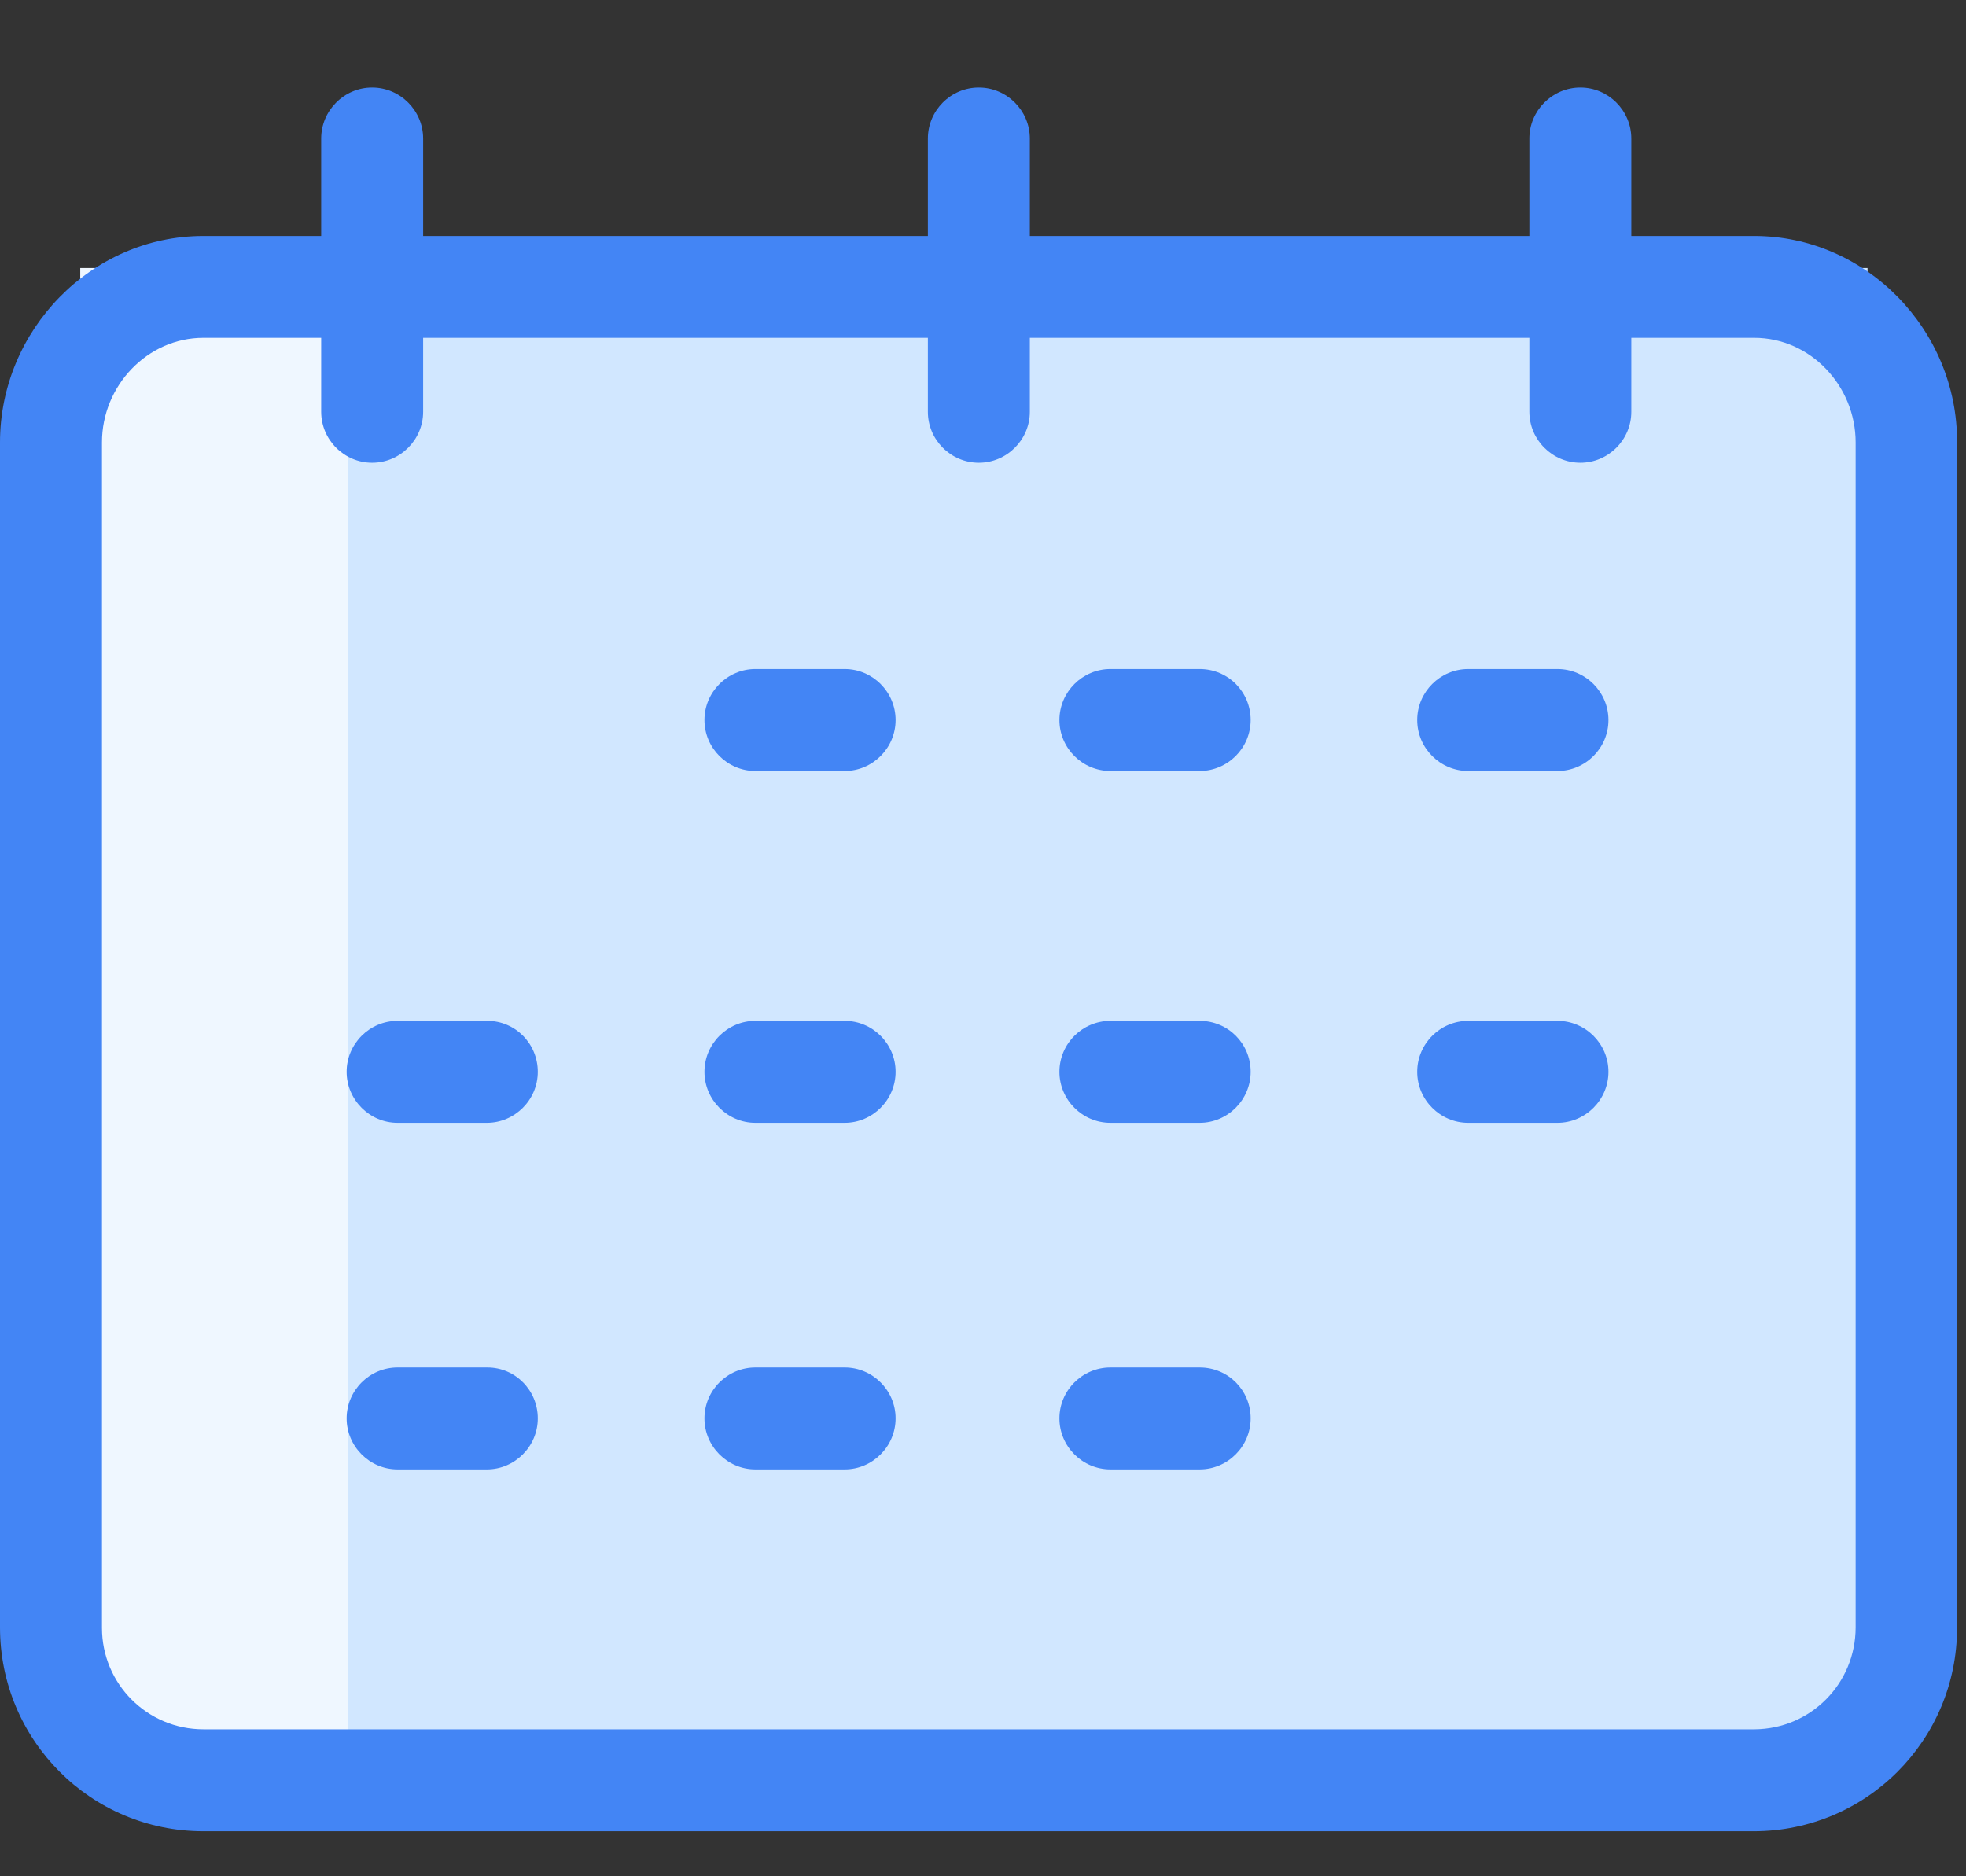<svg width="22" height="21" viewBox="0 0 22 21" fill="none" xmlns="http://www.w3.org/2000/svg">
<rect x="0" y="0" width="22" height="21" fill="#333333" stroke="none"/>
<rect x="0.898" y="3" width="17" height="17" fill="#EFF7FF"/>
<rect x="3.898" y="3" width="17" height="17" fill="#D1E7FF"/>
<path d="M19.63 2.641H18.255V1.551C18.255 1.237 17.998 0.98 17.685 0.98C17.371 0.98 17.114 1.237 17.114 1.551V2.641H11.524V1.551C11.524 1.237 11.267 0.98 10.953 0.98C10.639 0.98 10.383 1.237 10.383 1.551V2.641H4.735V1.551C4.735 1.237 4.478 0.98 4.164 0.98C3.851 0.98 3.594 1.237 3.594 1.551V2.641H2.276C1.021 2.641 0 3.696 0 4.951V18.214C0 19.475 1.015 20.496 2.276 20.496H19.624C20.885 20.496 21.9 19.475 21.9 18.22V4.951C21.906 3.696 20.885 2.641 19.63 2.641ZM20.765 18.214C20.765 18.842 20.263 19.35 19.636 19.355H19.63H2.276C1.649 19.355 1.141 18.848 1.141 18.22V18.214V4.951C1.141 4.318 1.649 3.781 2.276 3.781H3.594V4.609C3.594 4.922 3.851 5.179 4.164 5.179C4.478 5.179 4.735 4.922 4.735 4.609V3.781H10.383V4.609C10.383 4.922 10.639 5.179 10.953 5.179C11.267 5.179 11.524 4.922 11.524 4.609V3.781H17.114V4.609C17.114 4.922 17.371 5.179 17.685 5.179C17.998 5.179 18.255 4.922 18.255 4.609V3.781H19.63C20.263 3.781 20.765 4.323 20.765 4.951V18.214Z" fill="#4385F5"/>
<path d="M9.452 7.488H8.453C8.14 7.488 7.883 7.745 7.883 8.059C7.883 8.373 8.14 8.629 8.453 8.629H9.452C9.765 8.629 10.022 8.373 10.022 8.059C10.022 7.745 9.765 7.488 9.452 7.488Z" fill="#4385F5"/>
<path d="M13.424 7.488H12.426C12.112 7.488 11.855 7.745 11.855 8.059C11.855 8.373 12.112 8.629 12.426 8.629H13.424C13.738 8.629 13.995 8.373 13.995 8.059C13.995 7.745 13.744 7.488 13.424 7.488Z" fill="#4385F5"/>
<path d="M17.428 7.488H16.43C16.116 7.488 15.859 7.745 15.859 8.059C15.859 8.373 16.116 8.629 16.43 8.629H17.428C17.742 8.629 17.999 8.373 17.999 8.059C17.999 7.745 17.742 7.488 17.428 7.488Z" fill="#4385F5"/>
<path d="M9.452 11.426H8.453C8.14 11.426 7.883 11.682 7.883 11.996C7.883 12.31 8.14 12.567 8.453 12.567H9.452C9.765 12.567 10.022 12.31 10.022 11.996C10.022 11.682 9.765 11.426 9.452 11.426Z" fill="#4385F5"/>
<path d="M5.453 11.426H4.449C4.136 11.426 3.879 11.682 3.879 11.996C3.879 12.31 4.136 12.567 4.449 12.567H5.448C5.761 12.567 6.018 12.31 6.018 11.996C6.018 11.682 5.767 11.426 5.453 11.426Z" fill="#4385F5"/>
<path d="M13.424 11.426H12.426C12.112 11.426 11.855 11.682 11.855 11.996C11.855 12.31 12.112 12.567 12.426 12.567H13.424C13.738 12.567 13.995 12.31 13.995 11.996C13.995 11.682 13.744 11.426 13.424 11.426Z" fill="#4385F5"/>
<path d="M17.428 11.426H16.43C16.116 11.426 15.859 11.682 15.859 11.996C15.859 12.31 16.116 12.567 16.43 12.567H17.428C17.742 12.567 17.999 12.31 17.999 11.996C17.999 11.682 17.742 11.426 17.428 11.426Z" fill="#4385F5"/>
<path d="M9.452 15.305H8.453C8.14 15.305 7.883 15.561 7.883 15.875C7.883 16.189 8.14 16.446 8.453 16.446H9.452C9.765 16.446 10.022 16.189 10.022 15.875C10.022 15.561 9.765 15.305 9.452 15.305Z" fill="#4385F5"/>
<path d="M5.453 15.305H4.449C4.136 15.305 3.879 15.561 3.879 15.875C3.879 16.189 4.136 16.446 4.449 16.446H5.448C5.761 16.446 6.018 16.189 6.018 15.875C6.018 15.561 5.767 15.305 5.453 15.305Z" fill="#4385F5"/>
<path d="M13.424 15.305H12.426C12.112 15.305 11.855 15.561 11.855 15.875C11.855 16.189 12.112 16.446 12.426 16.446H13.424C13.738 16.446 13.995 16.189 13.995 15.875C13.995 15.561 13.744 15.305 13.424 15.305Z" fill="#4385F5"/>
</svg>
